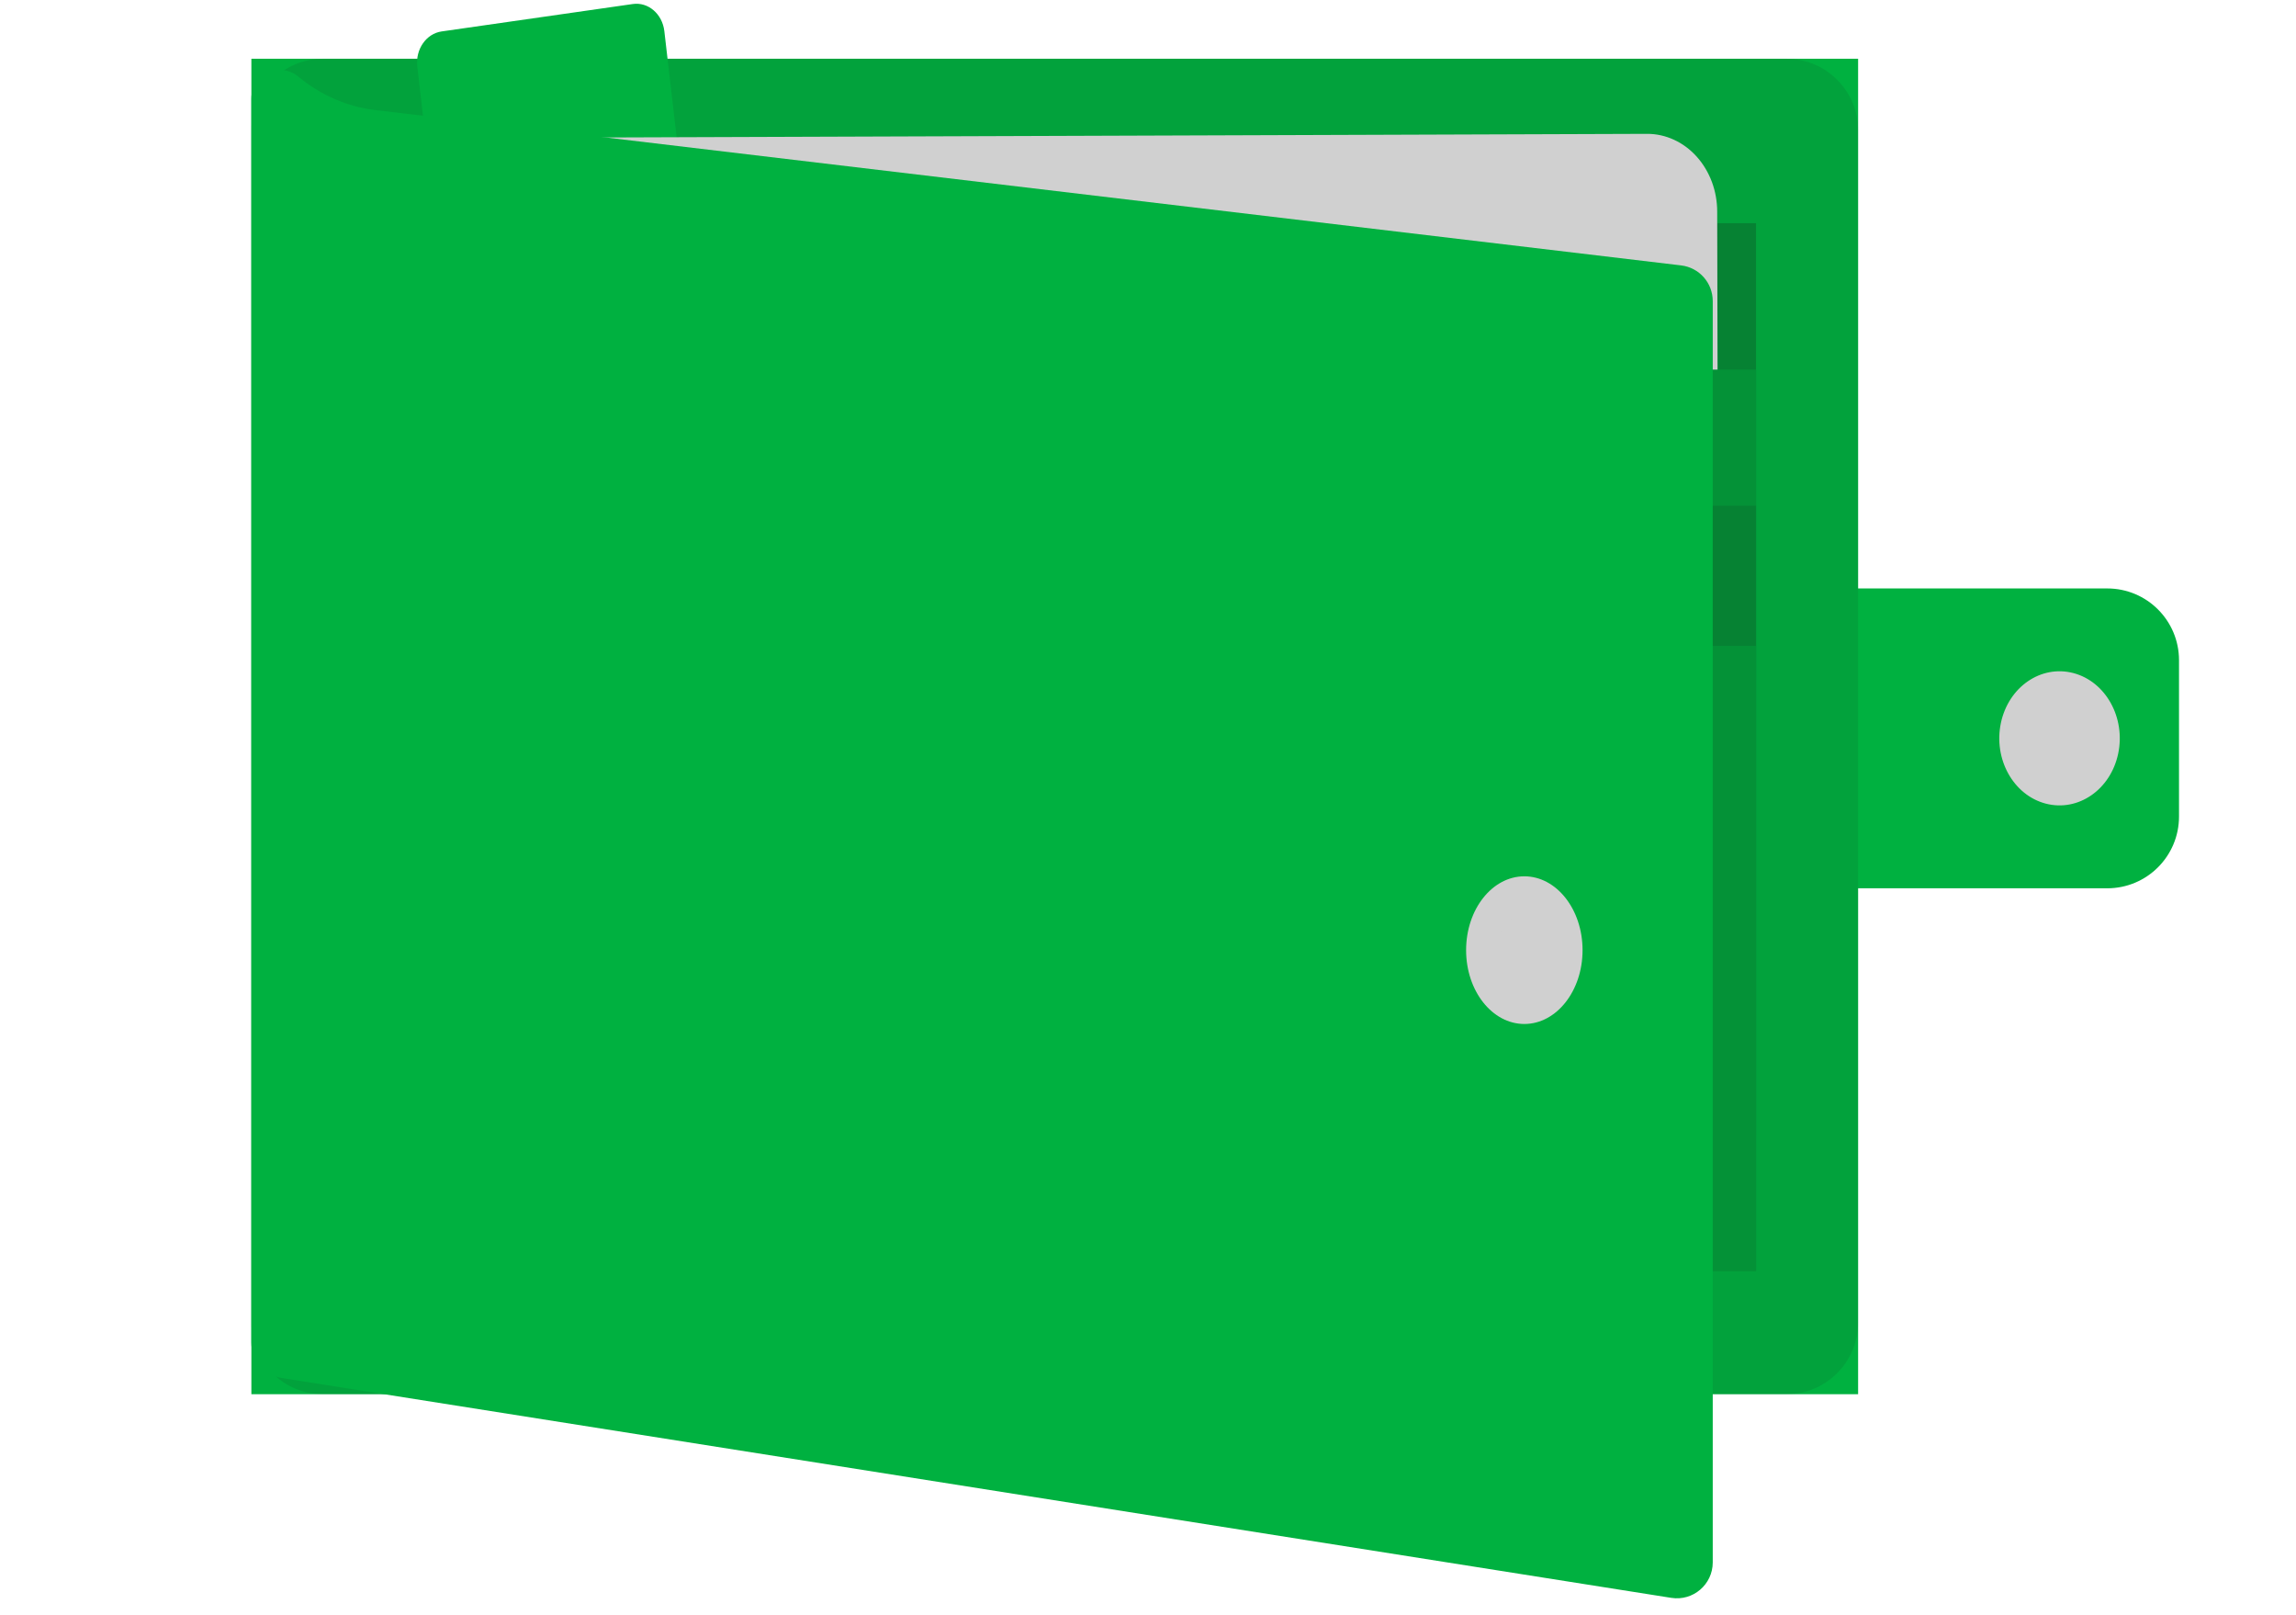 <svg width="64" height="45" viewBox="0 0 64 45" fill="none" xmlns="http://www.w3.org/2000/svg">
<path opacity="0.1" d="M13.985 5.759L11.316 6.104L11.004 3.138C11.354 3.092 11.709 3.124 12.049 3.23C12.388 3.337 12.706 3.518 12.982 3.761C13.259 4.005 13.49 4.306 13.662 4.649C13.834 4.992 13.944 5.369 13.985 5.759Z" fill="#141414"/>
<path d="M58.739 16.398H47.942C46.837 16.398 45.942 17.293 45.942 18.398V22.754C45.942 23.859 46.837 24.754 47.942 24.754H58.739C59.844 24.754 60.739 23.859 60.739 22.754V18.398C60.739 17.293 59.844 16.398 58.739 16.398Z" fill="#00B140"/>
<path d="M59.043 21.003C59.255 19.998 58.696 18.992 57.793 18.756C56.89 18.52 55.986 19.143 55.774 20.147C55.562 21.152 56.121 22.158 57.024 22.394C57.927 22.63 58.831 22.007 59.043 21.003Z" fill="#D0D0D0"/>
<path d="M57.411 21.599C57.918 21.599 58.33 21.141 58.33 20.576C58.33 20.011 57.918 19.553 57.411 19.553C56.903 19.553 56.492 20.011 56.492 20.576C56.492 21.141 56.903 21.599 57.411 21.599Z" fill="#D0D0D0"/>
<path d="M51.794 1.637H7.007V38.852H51.794V1.637Z" fill="#00B140"/>
<path opacity="0.1" d="M49.794 1.637H9.007C7.902 1.637 7.007 2.532 7.007 3.637V36.852C7.007 37.957 7.902 38.852 9.007 38.852H49.794C50.898 38.852 51.794 37.957 51.794 36.852V3.637C51.794 2.532 50.898 1.637 49.794 1.637Z" fill="#141414"/>
<path d="M17.639 0.112L12.31 0.876C11.88 0.938 11.576 1.375 11.632 1.854L12.045 5.418C12.1 5.896 12.493 6.234 12.923 6.173L18.253 5.408C18.683 5.346 18.986 4.909 18.931 4.43L18.518 0.866C18.462 0.388 18.069 0.05 17.639 0.112Z" fill="#00B140"/>
<path d="M12.45 11.149L12.19 11.374C12.181 11.383 12.169 11.389 12.157 11.391C12.145 11.393 12.133 11.391 12.121 11.386C12.11 11.381 12.1 11.373 12.092 11.362C12.086 11.354 12.081 11.345 12.078 11.335C12.075 11.325 12.074 11.315 12.075 11.305C12.076 11.294 12.078 11.284 12.083 11.275C12.087 11.266 12.094 11.258 12.101 11.252L12.456 10.937C12.471 10.925 12.489 10.92 12.506 10.921C12.524 10.923 12.541 10.932 12.553 10.947C12.564 10.963 12.57 10.982 12.569 11.003L12.806 13.044C12.808 13.065 12.803 13.085 12.792 13.101C12.781 13.117 12.764 13.128 12.746 13.13C12.728 13.132 12.71 13.127 12.695 13.114C12.68 13.102 12.67 13.084 12.667 13.064L12.45 11.149Z" fill="#D0D0D0"/>
<path d="M13.287 12.919L14.11 11.85C14.158 11.788 14.193 11.716 14.214 11.639C14.235 11.561 14.242 11.479 14.233 11.399C14.214 11.248 14.143 11.112 14.034 11.019C13.926 10.927 13.789 10.886 13.654 10.904C13.525 10.922 13.406 10.992 13.321 11.101L13.237 11.213C13.225 11.229 13.208 11.239 13.19 11.242C13.171 11.244 13.153 11.238 13.138 11.224C13.124 11.211 13.115 11.193 13.113 11.172C13.111 11.151 13.117 11.131 13.128 11.115L13.215 10.998C13.323 10.861 13.472 10.772 13.634 10.748C13.807 10.725 13.98 10.778 14.118 10.896C14.255 11.014 14.346 11.187 14.369 11.379C14.381 11.48 14.374 11.584 14.348 11.682C14.322 11.781 14.278 11.872 14.218 11.95L13.512 12.867L14.461 12.732C14.479 12.73 14.498 12.737 14.512 12.75C14.526 12.763 14.536 12.782 14.537 12.802C14.54 12.822 14.535 12.843 14.524 12.859C14.512 12.875 14.496 12.886 14.478 12.888L13.37 13.045L13.359 13.043C13.349 13.046 13.339 13.045 13.33 13.043C13.32 13.04 13.312 13.035 13.304 13.027C13.29 13.015 13.28 12.997 13.277 12.977C13.274 12.957 13.277 12.937 13.287 12.919Z" fill="#D0D0D0"/>
<path d="M15.96 10.559L15.513 11.224C15.669 11.235 15.818 11.307 15.932 11.428C16.046 11.548 16.118 11.709 16.136 11.883C16.148 11.982 16.143 12.083 16.119 12.18C16.096 12.277 16.055 12.367 15.999 12.445C15.888 12.605 15.724 12.71 15.544 12.736C15.456 12.749 15.366 12.742 15.279 12.716C15.193 12.689 15.113 12.643 15.043 12.582C15.035 12.575 15.029 12.568 15.024 12.559C15.019 12.55 15.016 12.54 15.015 12.53C15.014 12.52 15.014 12.509 15.017 12.499C15.019 12.489 15.024 12.48 15.029 12.472C15.035 12.463 15.042 12.456 15.05 12.451C15.058 12.445 15.067 12.442 15.077 12.441C15.086 12.439 15.096 12.44 15.105 12.443C15.114 12.445 15.122 12.45 15.13 12.457C15.244 12.553 15.387 12.596 15.529 12.576C15.671 12.556 15.8 12.474 15.889 12.349C15.933 12.286 15.965 12.215 15.984 12.138C16.003 12.062 16.007 11.982 15.998 11.903C15.979 11.746 15.905 11.603 15.792 11.507C15.678 11.41 15.536 11.367 15.394 11.387C15.383 11.389 15.372 11.387 15.362 11.383C15.352 11.378 15.342 11.371 15.335 11.363C15.327 11.356 15.32 11.348 15.315 11.339C15.31 11.33 15.307 11.319 15.306 11.309C15.305 11.298 15.305 11.287 15.308 11.277C15.31 11.267 15.315 11.257 15.321 11.249L15.748 10.609L14.989 10.719C14.979 10.72 14.97 10.72 14.961 10.717C14.952 10.714 14.943 10.71 14.936 10.703C14.928 10.697 14.922 10.689 14.917 10.68C14.912 10.671 14.909 10.661 14.908 10.65C14.907 10.64 14.907 10.629 14.91 10.619C14.912 10.609 14.916 10.599 14.922 10.591C14.928 10.582 14.935 10.575 14.943 10.57C14.951 10.565 14.96 10.562 14.97 10.56L15.903 10.426C15.922 10.424 15.942 10.43 15.957 10.443C15.972 10.456 15.982 10.476 15.984 10.497C15.986 10.509 15.985 10.521 15.981 10.532C15.975 10.542 15.968 10.551 15.96 10.559Z" fill="#D0D0D0"/>
<path d="M17.825 11.944L16.744 12.098C16.736 12.101 16.728 12.102 16.72 12.101C16.712 12.101 16.704 12.098 16.697 12.094C16.689 12.089 16.682 12.082 16.677 12.073C16.671 12.065 16.668 12.056 16.666 12.045C16.664 12.035 16.664 12.025 16.666 12.015C16.668 12.005 16.672 11.996 16.677 11.987L17.647 10.221C17.652 10.212 17.658 10.204 17.666 10.198C17.673 10.192 17.681 10.188 17.69 10.186C17.699 10.183 17.709 10.183 17.718 10.185C17.727 10.187 17.735 10.191 17.743 10.197C17.754 10.206 17.764 10.219 17.77 10.233C17.77 10.233 17.77 10.233 17.769 10.243L17.768 10.254L17.945 11.778L18.078 11.758C18.087 11.757 18.097 11.757 18.106 11.759C18.115 11.762 18.123 11.766 18.131 11.773C18.139 11.779 18.145 11.787 18.15 11.796C18.154 11.804 18.158 11.814 18.159 11.825C18.16 11.835 18.159 11.845 18.157 11.855C18.154 11.865 18.15 11.874 18.144 11.882C18.138 11.89 18.131 11.897 18.122 11.902C18.114 11.906 18.105 11.909 18.096 11.91L17.963 11.93L18.007 12.312C18.008 12.332 18.002 12.351 17.99 12.367C17.979 12.382 17.962 12.391 17.945 12.394C17.927 12.396 17.91 12.391 17.895 12.38C17.881 12.368 17.87 12.351 17.867 12.332L17.825 11.944ZM17.807 11.791L17.657 10.491L16.862 11.933L17.807 11.791Z" fill="#D0D0D0"/>
<path d="M20.355 11.823C20.348 11.817 20.341 11.809 20.337 11.8C20.332 11.791 20.329 11.781 20.328 11.771C20.326 11.761 20.327 11.75 20.33 11.74C20.333 11.73 20.337 11.721 20.343 11.713C20.349 11.705 20.356 11.697 20.365 11.692C20.373 11.686 20.382 11.683 20.392 11.681C20.401 11.68 20.411 11.681 20.42 11.684C20.43 11.687 20.438 11.692 20.446 11.698C20.559 11.793 20.701 11.835 20.841 11.815C20.983 11.794 21.111 11.712 21.198 11.586C21.285 11.46 21.324 11.301 21.306 11.144C21.299 11.066 21.277 10.99 21.242 10.921C21.207 10.853 21.161 10.792 21.105 10.744C21.049 10.696 20.985 10.661 20.917 10.641C20.848 10.62 20.777 10.616 20.707 10.627C20.636 10.636 20.568 10.662 20.506 10.701C20.444 10.74 20.39 10.793 20.347 10.856C20.341 10.864 20.335 10.871 20.327 10.877C20.319 10.882 20.31 10.885 20.3 10.887C20.291 10.888 20.282 10.888 20.273 10.885C20.264 10.882 20.256 10.877 20.248 10.871C20.24 10.866 20.233 10.858 20.228 10.848C20.227 10.84 20.228 10.831 20.23 10.823C20.231 10.818 20.232 10.812 20.231 10.807L20.224 9.898C20.223 9.887 20.224 9.875 20.228 9.865C20.232 9.855 20.238 9.845 20.245 9.838C20.251 9.83 20.257 9.824 20.265 9.819C20.272 9.815 20.28 9.812 20.289 9.811L21.22 9.678C21.23 9.677 21.239 9.678 21.248 9.681C21.257 9.684 21.266 9.688 21.273 9.695C21.281 9.701 21.287 9.709 21.291 9.718C21.296 9.728 21.299 9.738 21.3 9.748C21.301 9.758 21.3 9.769 21.298 9.779C21.295 9.789 21.291 9.798 21.285 9.807C21.279 9.815 21.272 9.822 21.264 9.827C21.256 9.832 21.247 9.835 21.238 9.837L20.369 9.959L20.373 10.631C20.504 10.518 20.668 10.463 20.833 10.475C20.999 10.487 21.154 10.566 21.271 10.697C21.388 10.827 21.459 11.001 21.469 11.185C21.479 11.369 21.429 11.551 21.327 11.697C21.215 11.854 21.052 11.958 20.873 11.985C20.781 11.998 20.688 11.991 20.599 11.963C20.51 11.935 20.427 11.887 20.355 11.823Z" fill="#D0D0D0"/>
<path d="M22.083 10.032C22.133 9.88 22.219 9.746 22.332 9.643C22.445 9.541 22.58 9.474 22.724 9.449C22.743 9.446 22.761 9.451 22.777 9.463C22.792 9.475 22.802 9.493 22.805 9.513C22.807 9.534 22.802 9.555 22.791 9.572C22.78 9.589 22.764 9.601 22.745 9.606C22.625 9.626 22.512 9.682 22.418 9.768C22.324 9.853 22.253 9.966 22.211 10.093C22.157 10.241 22.127 10.398 22.119 10.557C22.206 10.416 22.334 10.313 22.482 10.265C22.629 10.218 22.787 10.229 22.928 10.297C23.069 10.365 23.185 10.486 23.254 10.638C23.324 10.791 23.344 10.966 23.31 11.133C23.277 11.3 23.192 11.448 23.071 11.553C22.949 11.658 22.799 11.713 22.645 11.708C22.492 11.703 22.344 11.638 22.229 11.525C22.113 11.412 22.037 11.258 22.012 11.089C22.002 11.041 21.994 10.992 21.99 10.943C21.951 10.636 21.983 10.322 22.083 10.032ZM22.15 11.055C22.152 11.069 22.156 11.083 22.162 11.096C22.163 11.103 22.162 11.111 22.16 11.119C22.194 11.267 22.278 11.395 22.395 11.476C22.512 11.557 22.652 11.584 22.787 11.551C22.922 11.518 23.039 11.429 23.116 11.301C23.192 11.174 23.221 11.018 23.196 10.868C23.171 10.717 23.095 10.583 22.983 10.494C22.871 10.405 22.732 10.368 22.596 10.39C22.46 10.413 22.337 10.494 22.253 10.615C22.169 10.737 22.131 10.89 22.147 11.042L22.15 11.055Z" fill="#D0D0D0"/>
<path d="M24.129 11.395L24.64 9.34L23.678 9.484C23.66 9.485 23.643 9.478 23.63 9.466C23.617 9.454 23.608 9.436 23.606 9.417C23.604 9.398 23.608 9.378 23.618 9.363C23.628 9.347 23.643 9.336 23.66 9.332L24.717 9.181C24.731 9.178 24.745 9.179 24.758 9.185C24.776 9.192 24.792 9.207 24.801 9.227C24.8 9.237 24.809 9.242 24.81 9.253C24.813 9.267 24.812 9.282 24.807 9.296L24.271 11.451C24.267 11.465 24.26 11.478 24.25 11.488C24.24 11.498 24.227 11.505 24.214 11.508C24.204 11.51 24.194 11.509 24.184 11.505C24.174 11.502 24.164 11.497 24.156 11.49C24.147 11.483 24.14 11.473 24.135 11.463C24.13 11.453 24.127 11.441 24.126 11.43C24.125 11.418 24.126 11.406 24.129 11.395Z" fill="#D0D0D0"/>
<path d="M25.859 8.996C25.947 8.984 26.036 9.002 26.113 9.049C26.191 9.096 26.254 9.169 26.292 9.258C26.33 9.347 26.342 9.447 26.325 9.544C26.309 9.641 26.266 9.729 26.201 9.797C26.347 9.841 26.474 9.939 26.562 10.076C26.649 10.212 26.692 10.379 26.681 10.546C26.671 10.713 26.609 10.872 26.506 10.994C26.403 11.116 26.265 11.195 26.115 11.216C25.965 11.238 25.814 11.201 25.686 11.112C25.558 11.024 25.462 10.888 25.413 10.729C25.365 10.57 25.368 10.397 25.421 10.24C25.475 10.084 25.575 9.952 25.706 9.868C25.649 9.831 25.601 9.781 25.565 9.72C25.529 9.659 25.506 9.59 25.498 9.518C25.491 9.457 25.494 9.395 25.509 9.336C25.523 9.277 25.547 9.222 25.581 9.173C25.614 9.125 25.656 9.084 25.704 9.054C25.752 9.024 25.804 9.004 25.859 8.996ZM26.099 11.068C26.2 11.053 26.295 11.006 26.372 10.931C26.448 10.857 26.504 10.759 26.53 10.649C26.557 10.54 26.554 10.424 26.522 10.316C26.489 10.209 26.429 10.114 26.348 10.045C26.267 9.975 26.17 9.934 26.068 9.926C25.967 9.919 25.865 9.945 25.777 10.001C25.688 10.057 25.617 10.142 25.571 10.243C25.526 10.345 25.509 10.459 25.522 10.572C25.53 10.647 25.551 10.719 25.585 10.785C25.618 10.851 25.663 10.908 25.717 10.954C25.77 11 25.832 11.034 25.897 11.054C25.963 11.073 26.031 11.078 26.099 11.068ZM25.948 9.771C26.022 9.76 26.089 9.716 26.135 9.65C26.18 9.584 26.2 9.5 26.191 9.418C26.181 9.336 26.142 9.261 26.084 9.211C26.025 9.16 25.95 9.138 25.877 9.149C25.803 9.159 25.736 9.202 25.691 9.267C25.645 9.333 25.625 9.416 25.635 9.498C25.644 9.58 25.682 9.655 25.741 9.706C25.8 9.757 25.874 9.781 25.948 9.771Z" fill="#D0D0D0"/>
<path d="M29.409 8.487C29.571 8.463 29.735 8.507 29.87 8.609C30.005 8.712 30.101 8.866 30.14 9.043C30.14 9.043 30.14 9.043 30.139 9.055C30.149 9.117 30.159 9.178 30.167 9.246C30.207 9.554 30.176 9.868 30.078 10.159C30.027 10.311 29.94 10.445 29.827 10.547C29.714 10.649 29.579 10.716 29.435 10.742C29.426 10.744 29.417 10.744 29.408 10.742C29.399 10.741 29.39 10.736 29.383 10.731C29.375 10.725 29.369 10.717 29.364 10.708C29.36 10.7 29.357 10.69 29.355 10.68C29.354 10.669 29.354 10.659 29.356 10.649C29.358 10.638 29.362 10.629 29.367 10.62C29.373 10.612 29.38 10.604 29.387 10.599C29.395 10.593 29.404 10.589 29.414 10.588C29.534 10.567 29.647 10.511 29.741 10.425C29.835 10.34 29.907 10.228 29.95 10.101C30.003 9.952 30.034 9.795 30.04 9.636C29.978 9.738 29.893 9.821 29.795 9.878C29.696 9.935 29.586 9.963 29.475 9.961C29.364 9.958 29.256 9.924 29.159 9.863C29.063 9.802 28.982 9.714 28.924 9.609C28.865 9.504 28.832 9.384 28.826 9.261C28.82 9.137 28.841 9.014 28.889 8.903C28.937 8.791 29.009 8.695 29.099 8.622C29.188 8.549 29.293 8.503 29.403 8.487L29.409 8.487ZM30.016 9.143C30.003 9.028 29.959 8.921 29.892 8.834C29.823 8.747 29.734 8.684 29.634 8.653C29.534 8.623 29.428 8.626 29.329 8.663C29.231 8.699 29.144 8.768 29.081 8.859C29.017 8.95 28.979 9.06 28.972 9.175C28.964 9.29 28.988 9.405 29.039 9.506C29.09 9.606 29.167 9.687 29.26 9.739C29.353 9.791 29.457 9.811 29.56 9.797C29.629 9.787 29.695 9.763 29.755 9.725C29.815 9.687 29.867 9.636 29.91 9.575C29.952 9.514 29.983 9.445 30.002 9.371C30.02 9.297 30.025 9.219 30.016 9.143Z" fill="#D0D0D0"/>
<path d="M30.705 9.431C30.668 9.158 30.703 8.879 30.806 8.627C30.843 8.519 30.905 8.425 30.986 8.353C31.067 8.282 31.164 8.236 31.267 8.221C31.37 8.207 31.474 8.223 31.569 8.269C31.664 8.315 31.746 8.389 31.806 8.483C31.962 8.698 32.061 8.959 32.09 9.234C32.125 9.507 32.088 9.786 31.984 10.037C31.95 10.147 31.889 10.245 31.808 10.319C31.727 10.392 31.629 10.439 31.525 10.454C31.421 10.469 31.316 10.451 31.22 10.402C31.125 10.354 31.044 10.277 30.986 10.179C30.828 9.966 30.731 9.706 30.705 9.431ZM30.846 9.412C30.87 9.655 30.956 9.886 31.094 10.077C31.138 10.151 31.2 10.209 31.273 10.245C31.345 10.282 31.425 10.295 31.504 10.284C31.583 10.272 31.657 10.237 31.719 10.181C31.78 10.125 31.827 10.051 31.853 9.967C31.941 9.743 31.973 9.496 31.945 9.253C31.916 9.01 31.829 8.78 31.692 8.589C31.648 8.515 31.586 8.457 31.514 8.421C31.441 8.384 31.361 8.371 31.282 8.382C31.203 8.394 31.129 8.429 31.067 8.485C31.006 8.541 30.959 8.615 30.933 8.698C30.843 8.922 30.812 9.17 30.846 9.412Z" fill="#D0D0D0"/>
<path d="M32.91 8.216L32.65 8.44C32.64 8.449 32.629 8.455 32.616 8.458C32.604 8.459 32.592 8.457 32.58 8.452C32.569 8.447 32.559 8.439 32.551 8.428C32.545 8.42 32.541 8.411 32.538 8.402C32.535 8.392 32.534 8.381 32.535 8.371C32.536 8.361 32.538 8.351 32.542 8.342C32.547 8.333 32.553 8.325 32.56 8.318L32.916 8.003C32.929 7.99 32.947 7.984 32.966 7.986C32.984 7.988 33.001 7.998 33.012 8.013C33.023 8.029 33.029 8.049 33.028 8.069L33.265 10.111C33.267 10.131 33.262 10.151 33.251 10.167C33.24 10.183 33.223 10.194 33.205 10.197C33.187 10.199 33.169 10.193 33.155 10.181C33.141 10.168 33.131 10.15 33.128 10.13L32.91 8.216Z" fill="#D0D0D0"/>
<path d="M33.753 9.986L34.577 8.915C34.624 8.854 34.66 8.782 34.681 8.705C34.702 8.627 34.708 8.546 34.699 8.466C34.682 8.324 34.619 8.195 34.52 8.103C34.466 8.051 34.402 8.012 34.333 7.989C34.264 7.967 34.191 7.961 34.12 7.971C33.992 7.988 33.874 8.057 33.789 8.166L33.703 8.278C33.698 8.287 33.691 8.294 33.683 8.299C33.675 8.305 33.666 8.308 33.657 8.309C33.647 8.31 33.638 8.309 33.629 8.305C33.62 8.302 33.612 8.297 33.605 8.289C33.598 8.283 33.592 8.275 33.587 8.267C33.583 8.258 33.58 8.248 33.58 8.238C33.579 8.228 33.58 8.217 33.583 8.208C33.586 8.198 33.591 8.19 33.597 8.182L33.681 8.065C33.789 7.928 33.938 7.839 34.101 7.815C34.273 7.792 34.447 7.845 34.584 7.963C34.722 8.081 34.812 8.254 34.836 8.446C34.848 8.548 34.84 8.651 34.814 8.749C34.788 8.848 34.744 8.939 34.685 9.017L33.979 9.934L34.927 9.799C34.946 9.797 34.964 9.804 34.978 9.817C34.993 9.83 35.002 9.849 35.004 9.869C35.006 9.89 35.001 9.91 34.99 9.926C34.979 9.942 34.963 9.953 34.944 9.955L33.833 10.115L33.822 10.114C33.812 10.118 33.803 10.119 33.793 10.118C33.783 10.117 33.774 10.114 33.766 10.109C33.757 10.102 33.75 10.093 33.745 10.083C33.739 10.073 33.736 10.062 33.735 10.051C33.734 10.039 33.735 10.027 33.738 10.016C33.741 10.005 33.746 9.995 33.753 9.986Z" fill="#D0D0D0"/>
<path d="M38.13 7.381L37.683 8.046C37.815 8.057 37.941 8.11 38.046 8.199C38.153 8.292 38.232 8.417 38.275 8.56C38.318 8.703 38.322 8.857 38.286 9.002C38.251 9.147 38.177 9.278 38.075 9.377C37.973 9.476 37.847 9.539 37.713 9.558C37.624 9.571 37.534 9.564 37.448 9.538C37.362 9.511 37.281 9.465 37.211 9.403C37.204 9.397 37.197 9.39 37.193 9.381C37.188 9.372 37.185 9.362 37.184 9.352C37.182 9.341 37.183 9.331 37.185 9.321C37.188 9.311 37.192 9.302 37.198 9.294C37.203 9.285 37.211 9.278 37.219 9.273C37.227 9.267 37.236 9.264 37.245 9.263C37.255 9.261 37.264 9.262 37.273 9.265C37.282 9.267 37.291 9.272 37.298 9.279C37.368 9.339 37.451 9.38 37.539 9.397C37.627 9.413 37.717 9.406 37.801 9.374C37.885 9.343 37.961 9.289 38.022 9.217C38.083 9.145 38.128 9.057 38.151 8.962C38.174 8.866 38.176 8.766 38.156 8.669C38.136 8.573 38.095 8.484 38.036 8.409C37.978 8.335 37.904 8.277 37.82 8.242C37.737 8.207 37.647 8.196 37.559 8.209C37.548 8.21 37.537 8.209 37.527 8.204C37.516 8.2 37.507 8.193 37.499 8.184C37.484 8.171 37.474 8.151 37.472 8.13C37.469 8.109 37.474 8.087 37.486 8.07L37.913 7.428L37.154 7.54C37.135 7.543 37.115 7.537 37.1 7.523C37.085 7.51 37.075 7.491 37.073 7.47C37.072 7.459 37.072 7.448 37.075 7.438C37.077 7.428 37.081 7.419 37.087 7.41C37.093 7.402 37.1 7.395 37.108 7.39C37.116 7.384 37.125 7.381 37.135 7.38L38.068 7.248C38.078 7.246 38.087 7.247 38.096 7.249C38.105 7.252 38.114 7.257 38.121 7.263C38.129 7.269 38.135 7.277 38.14 7.287C38.145 7.296 38.148 7.306 38.149 7.316C38.151 7.328 38.15 7.34 38.146 7.351C38.142 7.362 38.137 7.372 38.13 7.381Z" fill="#D0D0D0"/>
<path d="M39.995 8.766L38.914 8.92L38.904 8.92C38.89 8.924 38.874 8.923 38.86 8.915C38.852 8.91 38.845 8.903 38.84 8.895C38.834 8.886 38.831 8.877 38.828 8.867C38.827 8.857 38.826 8.847 38.828 8.837C38.83 8.827 38.833 8.817 38.839 8.809L39.81 7.042C39.815 7.033 39.821 7.026 39.829 7.02C39.836 7.014 39.845 7.01 39.854 7.008C39.862 7.006 39.872 7.006 39.881 7.008C39.89 7.01 39.898 7.014 39.906 7.02C39.917 7.029 39.926 7.041 39.933 7.054C39.932 7.058 39.932 7.063 39.932 7.067L40.109 8.591L40.242 8.571C40.251 8.57 40.26 8.571 40.269 8.573C40.278 8.576 40.286 8.581 40.293 8.587C40.3 8.593 40.306 8.601 40.311 8.61C40.316 8.619 40.319 8.628 40.32 8.638C40.321 8.649 40.32 8.659 40.318 8.669C40.315 8.679 40.311 8.688 40.306 8.696C40.3 8.704 40.293 8.711 40.285 8.716C40.277 8.721 40.268 8.724 40.259 8.725L40.127 8.743L40.169 9.125C40.17 9.135 40.169 9.146 40.167 9.155C40.164 9.165 40.16 9.174 40.154 9.182C40.149 9.19 40.142 9.197 40.133 9.202C40.125 9.207 40.117 9.21 40.108 9.211C40.099 9.213 40.089 9.212 40.081 9.21C40.072 9.207 40.063 9.203 40.056 9.196C40.049 9.19 40.043 9.182 40.038 9.174C40.034 9.165 40.031 9.155 40.03 9.145L39.995 8.766ZM39.978 8.612L39.826 7.311L39.033 8.749L39.978 8.612Z" fill="#D0D0D0"/>
<path d="M40.814 8.889C40.807 8.883 40.801 8.875 40.796 8.866C40.791 8.857 40.788 8.847 40.787 8.836C40.786 8.826 40.787 8.815 40.79 8.805C40.792 8.795 40.797 8.786 40.803 8.778C40.815 8.761 40.832 8.75 40.851 8.747C40.87 8.744 40.89 8.75 40.905 8.763C41.018 8.859 41.16 8.902 41.301 8.882C41.442 8.86 41.57 8.778 41.657 8.652C41.744 8.526 41.783 8.368 41.766 8.21C41.758 8.132 41.736 8.056 41.701 7.988C41.666 7.919 41.62 7.859 41.564 7.811C41.508 7.762 41.444 7.727 41.376 7.707C41.307 7.687 41.236 7.682 41.166 7.693C41.096 7.703 41.028 7.728 40.966 7.767C40.905 7.807 40.851 7.859 40.808 7.922C40.802 7.931 40.795 7.938 40.787 7.943C40.779 7.949 40.77 7.952 40.761 7.953C40.751 7.955 40.742 7.954 40.732 7.951C40.723 7.949 40.715 7.944 40.707 7.937C40.699 7.931 40.692 7.923 40.687 7.914C40.686 7.906 40.687 7.898 40.689 7.89C40.69 7.884 40.691 7.879 40.69 7.873L40.683 6.964C40.682 6.953 40.684 6.941 40.687 6.93C40.691 6.92 40.697 6.91 40.705 6.902C40.716 6.888 40.731 6.879 40.748 6.877L41.679 6.745C41.689 6.743 41.698 6.744 41.707 6.747C41.716 6.75 41.725 6.755 41.732 6.761C41.74 6.768 41.746 6.776 41.75 6.785C41.755 6.794 41.758 6.804 41.759 6.814C41.76 6.825 41.76 6.835 41.757 6.845C41.755 6.855 41.75 6.865 41.744 6.873C41.739 6.881 41.731 6.888 41.723 6.893C41.715 6.898 41.706 6.902 41.697 6.903L40.828 7.025L40.832 7.695C40.928 7.614 41.041 7.563 41.161 7.546C41.249 7.533 41.339 7.539 41.425 7.565C41.512 7.59 41.592 7.635 41.663 7.697C41.734 7.757 41.794 7.833 41.839 7.92C41.883 8.007 41.91 8.103 41.92 8.203C41.932 8.301 41.927 8.402 41.904 8.498C41.881 8.594 41.841 8.684 41.786 8.763C41.674 8.921 41.511 9.024 41.332 9.052C41.24 9.065 41.147 9.057 41.058 9.029C40.969 9.001 40.886 8.954 40.814 8.889Z" fill="#D0D0D0"/>
<path d="M42.542 7.098C42.593 6.946 42.679 6.812 42.792 6.709C42.905 6.607 43.041 6.54 43.185 6.515C43.203 6.512 43.221 6.517 43.236 6.528C43.251 6.54 43.261 6.558 43.264 6.578C43.267 6.599 43.262 6.62 43.251 6.638C43.24 6.655 43.223 6.667 43.204 6.672C43.084 6.692 42.972 6.748 42.878 6.833C42.784 6.918 42.712 7.03 42.67 7.157C42.617 7.306 42.586 7.463 42.578 7.624C42.63 7.536 42.699 7.461 42.779 7.406C42.859 7.35 42.949 7.314 43.043 7.301C43.172 7.282 43.304 7.307 43.421 7.371C43.538 7.435 43.636 7.536 43.701 7.661C43.767 7.786 43.798 7.931 43.791 8.076C43.784 8.221 43.739 8.36 43.661 8.476C43.583 8.593 43.476 8.681 43.353 8.731C43.23 8.78 43.097 8.788 42.971 8.754C42.844 8.72 42.729 8.645 42.64 8.538C42.551 8.432 42.493 8.299 42.471 8.155C42.461 8.107 42.453 8.059 42.449 8.009C42.411 7.702 42.443 7.388 42.542 7.098ZM42.611 8.121C42.612 8.136 42.615 8.149 42.621 8.162C42.622 8.17 42.621 8.178 42.619 8.185C42.653 8.333 42.737 8.462 42.854 8.542C42.971 8.623 43.112 8.65 43.246 8.617C43.381 8.585 43.498 8.495 43.575 8.368C43.651 8.24 43.68 8.085 43.655 7.934C43.63 7.783 43.554 7.649 43.442 7.56C43.33 7.471 43.191 7.434 43.055 7.457C42.919 7.479 42.796 7.56 42.712 7.682C42.628 7.803 42.59 7.956 42.606 8.108L42.611 8.121Z" fill="#D0D0D0"/>
<path d="M31.28 4.2L14.131 8.423L14.318 9.361L31.466 5.137L31.28 4.2Z" fill="#D0D0D0"/>
<path d="M26.686 7.515L14.545 10.505L14.732 11.443L26.872 8.452L26.686 7.515Z" fill="#D0D0D0"/>
<path d="M48.949 6.219H9.851V18.955H48.949V6.219Z" fill="#00B140"/>
<path opacity="0.3" d="M48.949 6.219H9.851V18.955H48.949V6.219Z" fill="#141414"/>
<path d="M47.866 5.9L47.92 28.916C47.921 29.533 47.702 30.126 47.311 30.564C46.92 31.002 46.389 31.25 45.834 31.252L13.032 31.346C12.758 31.347 12.485 31.287 12.231 31.171C11.977 31.054 11.746 30.883 11.551 30.668C11.357 30.452 11.202 30.195 11.097 29.913C10.991 29.631 10.937 29.328 10.937 29.022L10.883 6.017C10.882 5.732 10.931 5.45 11.029 5.187C11.126 4.924 11.269 4.684 11.449 4.483C11.63 4.281 11.844 4.121 12.08 4.011C12.316 3.902 12.569 3.845 12.825 3.845L45.912 3.73C46.169 3.729 46.423 3.785 46.66 3.894C46.897 4.002 47.112 4.162 47.294 4.364C47.475 4.565 47.619 4.805 47.718 5.069C47.816 5.332 47.866 5.615 47.866 5.9Z" fill="#D0D0D0"/>
<path d="M42.582 25.688C42.583 26.111 42.471 26.526 42.26 26.879C42.05 27.233 41.749 27.508 41.398 27.672C41.047 27.835 40.66 27.879 40.286 27.797C39.912 27.716 39.568 27.513 39.298 27.214C39.028 26.915 38.844 26.534 38.768 26.118C38.693 25.703 38.73 25.272 38.875 24.88C39.019 24.487 39.265 24.152 39.581 23.915C39.898 23.679 40.27 23.552 40.65 23.551C40.903 23.55 41.154 23.605 41.388 23.712C41.622 23.819 41.834 23.976 42.014 24.174C42.193 24.372 42.336 24.608 42.433 24.868C42.53 25.128 42.581 25.406 42.582 25.688Z" fill="#D0D0D0"/>
<path d="M44.952 25.679C44.953 26.103 44.841 26.518 44.631 26.871C44.42 27.224 44.12 27.5 43.768 27.663C43.417 27.826 43.03 27.87 42.656 27.789C42.282 27.707 41.939 27.504 41.669 27.205C41.398 26.907 41.214 26.525 41.139 26.11C41.063 25.694 41.1 25.263 41.245 24.871C41.39 24.479 41.636 24.144 41.952 23.907C42.268 23.671 42.64 23.544 43.021 23.542C43.531 23.541 44.021 23.766 44.383 24.166C44.745 24.567 44.95 25.111 44.952 25.679Z" fill="#00B140"/>
<path d="M20.153 7.764L14.779 7.78C14.346 7.781 13.995 8.173 13.996 8.655L14.005 12.249C14.006 12.732 14.358 13.121 14.791 13.12L20.165 13.105C20.599 13.103 20.949 12.711 20.948 12.229L20.939 8.635C20.938 8.153 20.586 7.763 20.153 7.764Z" fill="#00B140"/>
<path d="M43.605 10.625L40.464 10.636C40.291 10.637 40.12 10.601 39.96 10.529C39.8 10.456 39.654 10.349 39.532 10.214C39.409 10.079 39.312 9.918 39.245 9.74C39.179 9.563 39.145 9.373 39.145 9.181C39.143 8.989 39.176 8.798 39.241 8.62C39.306 8.442 39.402 8.28 39.524 8.144C39.645 8.007 39.79 7.899 39.949 7.825C40.109 7.751 40.28 7.713 40.452 7.713L43.594 7.703C43.767 7.701 43.938 7.737 44.098 7.81C44.258 7.882 44.403 7.989 44.526 8.124C44.648 8.26 44.746 8.421 44.812 8.598C44.879 8.775 44.913 8.966 44.913 9.158C44.914 9.35 44.882 9.541 44.816 9.718C44.751 9.896 44.655 10.058 44.534 10.195C44.412 10.331 44.268 10.44 44.108 10.513C43.949 10.587 43.778 10.625 43.605 10.625Z" fill="#E8E8E8"/>
<path d="M13.763 17.99L13.479 18.177C13.469 18.184 13.457 18.189 13.445 18.19C13.433 18.19 13.421 18.187 13.41 18.18C13.399 18.174 13.39 18.164 13.383 18.152C13.379 18.144 13.375 18.134 13.374 18.124C13.373 18.113 13.373 18.103 13.376 18.093C13.378 18.083 13.383 18.074 13.388 18.066C13.394 18.058 13.401 18.051 13.41 18.046L13.798 17.782C13.814 17.773 13.833 17.771 13.85 17.776C13.867 17.782 13.882 17.794 13.892 17.811C13.901 17.829 13.905 17.85 13.901 17.87V19.928C13.901 19.938 13.899 19.948 13.896 19.957C13.892 19.966 13.887 19.975 13.881 19.982C13.874 19.989 13.867 19.995 13.858 19.999C13.85 20.003 13.841 20.005 13.832 20.005C13.814 20.004 13.796 19.996 13.783 19.981C13.771 19.967 13.763 19.948 13.763 19.928V17.99Z" fill="#D0D0D0"/>
<path d="M14.4 19.865L15.334 18.917C15.435 18.814 15.496 18.67 15.502 18.518C15.508 18.365 15.46 18.215 15.367 18.102C15.274 17.989 15.145 17.922 15.008 17.915C14.871 17.908 14.736 17.962 14.635 18.065L14.538 18.165C14.531 18.172 14.524 18.178 14.515 18.183C14.507 18.187 14.498 18.189 14.488 18.189C14.479 18.189 14.47 18.187 14.461 18.183C14.453 18.178 14.445 18.172 14.439 18.165C14.432 18.158 14.427 18.15 14.423 18.14C14.419 18.131 14.417 18.121 14.417 18.111C14.417 18.101 14.419 18.09 14.423 18.081C14.427 18.072 14.432 18.064 14.439 18.057L14.536 17.955C14.658 17.832 14.816 17.764 14.98 17.764C15.072 17.763 15.162 17.784 15.245 17.825C15.329 17.866 15.403 17.927 15.464 18.003C15.577 18.135 15.639 18.311 15.638 18.493C15.638 18.596 15.62 18.697 15.583 18.791C15.546 18.884 15.493 18.968 15.425 19.038L14.62 19.849H15.588C15.597 19.849 15.606 19.851 15.615 19.855C15.623 19.86 15.631 19.866 15.637 19.873C15.644 19.881 15.649 19.89 15.652 19.899C15.655 19.909 15.657 19.919 15.657 19.93C15.656 19.95 15.649 19.969 15.636 19.983C15.623 19.998 15.606 20.006 15.588 20.006H14.456C14.446 20.008 14.436 20.006 14.427 20.002C14.418 19.998 14.41 19.992 14.403 19.984C14.396 19.976 14.39 19.967 14.386 19.957C14.382 19.947 14.38 19.936 14.379 19.925C14.379 19.914 14.38 19.903 14.384 19.893C14.387 19.883 14.393 19.873 14.4 19.865Z" fill="#D0D0D0"/>
<path d="M17.312 17.895L16.792 18.489C16.947 18.523 17.086 18.615 17.185 18.751C17.285 18.886 17.339 19.056 17.338 19.231C17.338 19.331 17.321 19.43 17.287 19.523C17.252 19.615 17.202 19.699 17.138 19.77C17.01 19.913 16.836 19.994 16.654 19.994C16.565 19.994 16.476 19.975 16.394 19.937C16.311 19.898 16.237 19.842 16.174 19.772C16.167 19.765 16.161 19.756 16.157 19.746C16.153 19.737 16.151 19.726 16.151 19.716C16.151 19.705 16.153 19.695 16.157 19.685C16.161 19.675 16.167 19.666 16.174 19.659C16.181 19.652 16.189 19.646 16.197 19.642C16.206 19.638 16.215 19.636 16.224 19.636C16.234 19.636 16.243 19.638 16.252 19.642C16.261 19.646 16.268 19.652 16.275 19.659C16.375 19.768 16.509 19.83 16.648 19.832C16.788 19.828 16.921 19.765 17.022 19.657C17.072 19.601 17.112 19.535 17.139 19.462C17.166 19.389 17.18 19.31 17.179 19.231C17.178 19.073 17.121 18.921 17.02 18.809C16.918 18.697 16.782 18.635 16.639 18.635C16.628 18.634 16.617 18.631 16.607 18.625C16.597 18.619 16.588 18.611 16.581 18.601C16.574 18.594 16.569 18.585 16.565 18.575C16.561 18.566 16.559 18.555 16.559 18.544C16.559 18.534 16.561 18.523 16.565 18.513C16.569 18.503 16.574 18.494 16.581 18.487L17.08 17.911H16.308C16.291 17.908 16.276 17.898 16.265 17.884C16.253 17.869 16.247 17.851 16.247 17.831C16.247 17.812 16.253 17.793 16.265 17.779C16.276 17.764 16.291 17.754 16.308 17.751H17.242C17.261 17.751 17.279 17.759 17.293 17.774C17.306 17.789 17.313 17.809 17.313 17.83C17.317 17.842 17.317 17.854 17.313 17.866C17.314 17.875 17.314 17.885 17.312 17.895Z" fill="#D0D0D0"/>
<path d="M19.006 19.528H17.915C17.899 19.529 17.884 19.523 17.872 19.512C17.864 19.506 17.858 19.498 17.854 19.489C17.849 19.48 17.846 19.47 17.846 19.46C17.845 19.45 17.846 19.44 17.849 19.43C17.852 19.42 17.856 19.411 17.863 19.404L19.024 17.787C19.03 17.779 19.037 17.772 19.045 17.767C19.053 17.762 19.062 17.759 19.071 17.758C19.08 17.757 19.089 17.758 19.098 17.761C19.107 17.764 19.115 17.769 19.122 17.776C19.133 17.787 19.141 17.8 19.146 17.816C19.146 17.816 19.146 17.816 19.146 17.828V17.838V19.375H19.282C19.3 19.375 19.318 19.383 19.331 19.397C19.344 19.412 19.351 19.431 19.351 19.451C19.351 19.472 19.344 19.491 19.331 19.506C19.318 19.52 19.3 19.528 19.282 19.528H19.146V19.913C19.143 19.931 19.135 19.948 19.122 19.96C19.109 19.973 19.093 19.979 19.076 19.979C19.059 19.979 19.043 19.973 19.03 19.96C19.017 19.948 19.009 19.931 19.006 19.913V19.528ZM19.006 19.375V18.063L18.057 19.377L19.006 19.375Z" fill="#D0D0D0"/>
<path d="M21.529 19.761C21.523 19.754 21.517 19.745 21.514 19.736C21.51 19.726 21.508 19.716 21.508 19.705C21.508 19.695 21.51 19.684 21.514 19.675C21.517 19.665 21.523 19.656 21.529 19.649C21.543 19.634 21.562 19.625 21.581 19.625C21.601 19.625 21.62 19.634 21.634 19.649C21.734 19.758 21.867 19.82 22.007 19.822C22.148 19.819 22.282 19.755 22.381 19.643C22.431 19.589 22.47 19.524 22.497 19.453C22.524 19.381 22.538 19.305 22.538 19.227C22.536 19.071 22.481 18.922 22.383 18.811C22.281 18.7 22.144 18.638 22.002 18.638C21.859 18.638 21.722 18.7 21.621 18.811C21.614 18.819 21.606 18.825 21.598 18.829C21.589 18.833 21.58 18.835 21.57 18.835C21.561 18.835 21.552 18.833 21.543 18.829C21.534 18.825 21.526 18.819 21.52 18.811C21.512 18.805 21.505 18.797 21.501 18.786C21.499 18.777 21.499 18.768 21.501 18.759C21.502 18.755 21.502 18.75 21.501 18.745L21.596 17.841C21.596 17.829 21.599 17.818 21.604 17.808C21.609 17.797 21.616 17.789 21.624 17.782C21.637 17.77 21.654 17.763 21.671 17.764H22.605C22.616 17.762 22.626 17.762 22.636 17.766C22.646 17.769 22.656 17.774 22.664 17.782C22.672 17.79 22.678 17.799 22.683 17.81C22.687 17.82 22.689 17.832 22.689 17.844C22.689 17.855 22.687 17.867 22.683 17.878C22.678 17.888 22.672 17.898 22.664 17.905C22.656 17.913 22.646 17.919 22.636 17.922C22.626 17.925 22.616 17.926 22.605 17.924H21.751L21.68 18.589C21.784 18.522 21.902 18.487 22.022 18.487C22.112 18.486 22.201 18.505 22.284 18.542C22.367 18.58 22.442 18.636 22.505 18.706C22.569 18.777 22.619 18.86 22.652 18.953C22.686 19.045 22.703 19.144 22.702 19.244C22.705 19.343 22.689 19.441 22.657 19.534C22.625 19.626 22.577 19.711 22.515 19.782C22.385 19.922 22.212 20.001 22.032 20.005C21.937 20.005 21.844 19.983 21.758 19.942C21.671 19.9 21.593 19.838 21.529 19.761Z" fill="#D0D0D0"/>
<path d="M23.444 18.225C23.511 18.081 23.612 17.96 23.736 17.874C23.86 17.788 24.002 17.741 24.148 17.737C24.166 17.736 24.184 17.743 24.197 17.757C24.211 17.77 24.219 17.789 24.221 17.809C24.221 17.831 24.214 17.851 24.201 17.867C24.188 17.883 24.171 17.892 24.152 17.895C24.029 17.898 23.91 17.939 23.807 18.012C23.704 18.086 23.62 18.189 23.565 18.31C23.496 18.45 23.448 18.602 23.423 18.759C23.525 18.631 23.664 18.547 23.816 18.52C23.968 18.494 24.123 18.528 24.256 18.615C24.388 18.703 24.489 18.839 24.54 19C24.592 19.161 24.592 19.337 24.54 19.498C24.487 19.659 24.386 19.794 24.254 19.881C24.121 19.968 23.966 20.001 23.814 19.974C23.662 19.947 23.523 19.863 23.422 19.734C23.32 19.606 23.262 19.442 23.257 19.271C23.254 19.222 23.254 19.174 23.257 19.125C23.25 18.812 23.314 18.503 23.444 18.225ZM23.397 19.25C23.396 19.264 23.396 19.278 23.397 19.291C23.398 19.299 23.398 19.307 23.397 19.314C23.406 19.467 23.468 19.61 23.57 19.713C23.672 19.816 23.806 19.871 23.944 19.866C24.081 19.861 24.212 19.797 24.308 19.686C24.403 19.576 24.457 19.429 24.457 19.276C24.457 19.123 24.403 18.975 24.308 18.865C24.212 18.755 24.081 18.691 23.944 18.686C23.806 18.681 23.672 18.736 23.57 18.838C23.468 18.942 23.406 19.084 23.397 19.237V19.25Z" fill="#D0D0D0"/>
<path d="M25.323 19.863L26.07 17.895H25.099C25.081 17.894 25.063 17.886 25.05 17.872C25.038 17.857 25.03 17.838 25.03 17.818C25.03 17.798 25.037 17.778 25.049 17.764C25.062 17.75 25.079 17.741 25.097 17.741H26.162C26.175 17.735 26.191 17.735 26.204 17.741C26.222 17.751 26.236 17.768 26.244 17.789C26.244 17.798 26.244 17.807 26.244 17.816C26.244 17.83 26.24 17.845 26.233 17.857L25.457 19.921C25.452 19.935 25.443 19.947 25.432 19.956C25.421 19.964 25.407 19.969 25.394 19.969C25.385 19.972 25.375 19.972 25.366 19.969C25.348 19.961 25.334 19.945 25.326 19.926C25.318 19.906 25.317 19.884 25.323 19.863Z" fill="#D0D0D0"/>
<path d="M27.306 17.724C27.418 17.724 27.524 17.772 27.604 17.859C27.683 17.946 27.728 18.064 27.729 18.188C27.728 18.261 27.712 18.334 27.683 18.399C27.653 18.465 27.61 18.522 27.557 18.566C27.696 18.63 27.811 18.746 27.883 18.894C27.954 19.042 27.977 19.213 27.948 19.378C27.918 19.542 27.839 19.691 27.722 19.797C27.605 19.904 27.459 19.962 27.308 19.962C27.157 19.962 27.011 19.904 26.895 19.797C26.778 19.691 26.698 19.542 26.669 19.378C26.64 19.213 26.663 19.042 26.734 18.894C26.805 18.746 26.92 18.63 27.06 18.566C27.008 18.522 26.965 18.465 26.936 18.399C26.907 18.333 26.892 18.261 26.892 18.188C26.892 18.127 26.902 18.067 26.923 18.011C26.944 17.954 26.974 17.903 27.012 17.86C27.051 17.817 27.097 17.783 27.147 17.759C27.198 17.736 27.252 17.724 27.306 17.724ZM27.306 19.803C27.409 19.803 27.508 19.769 27.593 19.706C27.678 19.643 27.744 19.553 27.783 19.448C27.822 19.343 27.832 19.228 27.812 19.116C27.792 19.005 27.743 18.903 27.67 18.823C27.598 18.743 27.506 18.688 27.406 18.666C27.306 18.644 27.202 18.656 27.108 18.7C27.014 18.743 26.933 18.817 26.877 18.912C26.82 19.006 26.791 19.118 26.791 19.231C26.79 19.308 26.802 19.384 26.828 19.455C26.854 19.526 26.892 19.59 26.941 19.644C26.989 19.699 27.047 19.741 27.111 19.77C27.175 19.799 27.243 19.813 27.312 19.811L27.306 19.803ZM27.306 18.497C27.381 18.496 27.453 18.462 27.506 18.402C27.558 18.343 27.588 18.263 27.588 18.179C27.587 18.118 27.57 18.058 27.539 18.008C27.507 17.958 27.463 17.919 27.412 17.896C27.361 17.873 27.305 17.868 27.251 17.88C27.197 17.893 27.148 17.923 27.109 17.967C27.07 18.01 27.044 18.066 27.033 18.126C27.023 18.186 27.028 18.248 27.049 18.305C27.071 18.362 27.106 18.41 27.152 18.444C27.198 18.479 27.251 18.497 27.306 18.497Z" fill="#D0D0D0"/>
<path d="M30.887 17.714C31.05 17.712 31.208 17.778 31.33 17.898C31.453 18.018 31.531 18.184 31.55 18.364C31.549 18.37 31.549 18.375 31.55 18.381C31.55 18.441 31.55 18.505 31.55 18.574C31.556 18.885 31.492 19.192 31.363 19.468C31.295 19.611 31.193 19.731 31.07 19.817C30.946 19.903 30.805 19.951 30.659 19.957C30.65 19.957 30.641 19.956 30.632 19.952C30.623 19.949 30.615 19.943 30.609 19.936C30.602 19.929 30.596 19.921 30.593 19.912C30.589 19.902 30.587 19.892 30.586 19.882C30.586 19.861 30.593 19.841 30.606 19.825C30.619 19.81 30.637 19.8 30.655 19.799C30.778 19.794 30.897 19.753 31 19.68C31.103 19.607 31.187 19.504 31.242 19.383C31.312 19.244 31.36 19.092 31.384 18.934C31.322 19.013 31.245 19.076 31.159 19.118C31.073 19.161 30.979 19.182 30.885 19.181C30.709 19.181 30.541 19.104 30.416 18.965C30.292 18.827 30.222 18.639 30.222 18.443C30.222 18.248 30.292 18.06 30.416 17.922C30.541 17.783 30.709 17.705 30.885 17.705L30.887 17.714ZM31.416 18.45C31.416 18.334 31.386 18.22 31.328 18.123C31.27 18.027 31.188 17.951 31.092 17.907C30.996 17.862 30.89 17.85 30.787 17.872C30.685 17.895 30.591 17.95 30.517 18.032C30.443 18.114 30.393 18.219 30.372 18.332C30.352 18.446 30.362 18.564 30.402 18.671C30.442 18.779 30.509 18.87 30.596 18.935C30.683 18.999 30.785 19.034 30.889 19.034C30.958 19.034 31.027 19.02 31.091 18.99C31.155 18.961 31.213 18.918 31.262 18.864C31.311 18.81 31.35 18.745 31.376 18.674C31.402 18.603 31.416 18.527 31.416 18.45Z" fill="#D0D0D0"/>
<path d="M32.068 18.832C32.06 18.556 32.125 18.283 32.254 18.046C32.303 17.945 32.376 17.86 32.465 17.802C32.553 17.743 32.654 17.712 32.758 17.712C32.861 17.712 32.962 17.743 33.051 17.802C33.14 17.86 33.212 17.945 33.261 18.046C33.389 18.282 33.457 18.553 33.457 18.829C33.457 19.105 33.389 19.375 33.261 19.612C33.215 19.716 33.143 19.805 33.054 19.867C32.965 19.928 32.863 19.961 32.758 19.961C32.653 19.961 32.55 19.928 32.461 19.867C32.372 19.805 32.3 19.716 32.254 19.612C32.125 19.378 32.06 19.107 32.068 18.832ZM32.209 18.832C32.205 19.077 32.264 19.318 32.38 19.526C32.414 19.607 32.469 19.676 32.537 19.723C32.606 19.771 32.685 19.797 32.765 19.797C32.846 19.797 32.925 19.771 32.993 19.723C33.061 19.676 33.116 19.607 33.151 19.526C33.265 19.317 33.325 19.077 33.325 18.832C33.325 18.587 33.265 18.347 33.151 18.138C33.116 18.057 33.061 17.99 32.993 17.942C32.925 17.895 32.846 17.87 32.766 17.87C32.686 17.87 32.607 17.895 32.539 17.942C32.471 17.99 32.416 18.057 32.381 18.138C32.265 18.345 32.206 18.586 32.211 18.83L32.209 18.832Z" fill="#D0D0D0"/>
<path d="M34.391 17.932L34.107 18.117C34.097 18.125 34.086 18.13 34.074 18.132C34.061 18.132 34.049 18.128 34.038 18.121C34.027 18.114 34.018 18.104 34.012 18.092C34.007 18.083 34.003 18.074 34.002 18.063C34 18.053 34.001 18.043 34.003 18.032C34.006 18.022 34.01 18.013 34.016 18.005C34.022 17.997 34.03 17.991 34.038 17.986L34.425 17.722C34.441 17.713 34.46 17.71 34.477 17.716C34.495 17.721 34.51 17.734 34.52 17.751C34.529 17.769 34.533 17.789 34.529 17.809V19.867C34.529 19.888 34.522 19.907 34.509 19.922C34.496 19.936 34.479 19.944 34.46 19.944C34.442 19.944 34.424 19.936 34.411 19.922C34.398 19.907 34.391 19.888 34.391 19.867V17.932Z" fill="#D0D0D0"/>
<path d="M35.028 19.805L35.962 18.859C36.039 18.781 36.093 18.679 36.117 18.566C36.142 18.453 36.134 18.334 36.097 18.226C36.059 18.117 35.993 18.024 35.907 17.958C35.821 17.893 35.719 17.857 35.615 17.857C35.485 17.857 35.36 17.91 35.263 18.005L35.166 18.105C35.16 18.112 35.152 18.118 35.144 18.122C35.135 18.127 35.126 18.129 35.117 18.129C35.108 18.129 35.098 18.127 35.09 18.122C35.081 18.118 35.074 18.112 35.067 18.105C35.06 18.098 35.055 18.089 35.051 18.08C35.048 18.071 35.046 18.061 35.046 18.05C35.046 18.04 35.048 18.03 35.051 18.021C35.055 18.012 35.06 18.003 35.067 17.997L35.164 17.892C35.287 17.771 35.445 17.704 35.609 17.703C35.783 17.704 35.949 17.781 36.072 17.917C36.195 18.053 36.265 18.238 36.267 18.431C36.267 18.533 36.248 18.634 36.212 18.728C36.175 18.822 36.121 18.906 36.053 18.976L35.248 19.788H36.201C36.21 19.789 36.22 19.791 36.228 19.795C36.237 19.799 36.244 19.805 36.251 19.813C36.257 19.82 36.262 19.829 36.266 19.839C36.269 19.849 36.27 19.859 36.27 19.869C36.27 19.89 36.262 19.909 36.249 19.923C36.237 19.938 36.219 19.946 36.201 19.946H35.069C35.059 19.947 35.05 19.946 35.041 19.942C35.032 19.938 35.023 19.931 35.017 19.923C35.005 19.906 34.999 19.884 35.001 19.862C35.003 19.84 35.013 19.819 35.028 19.805Z" fill="#D0D0D0"/>
<path d="M39.664 17.83L39.145 18.427C39.3 18.459 39.439 18.552 39.539 18.687C39.639 18.823 39.692 18.994 39.69 19.169C39.691 19.269 39.674 19.368 39.639 19.461C39.605 19.553 39.554 19.637 39.49 19.707C39.427 19.778 39.352 19.834 39.27 19.873C39.187 19.911 39.098 19.931 39.008 19.931C38.919 19.931 38.83 19.911 38.747 19.873C38.665 19.834 38.59 19.778 38.527 19.707C38.52 19.7 38.515 19.691 38.511 19.681C38.507 19.672 38.505 19.662 38.505 19.651C38.505 19.641 38.507 19.63 38.511 19.621C38.515 19.611 38.52 19.602 38.527 19.595C38.533 19.587 38.541 19.581 38.55 19.577C38.558 19.573 38.568 19.571 38.577 19.571C38.586 19.571 38.596 19.573 38.605 19.577C38.613 19.581 38.621 19.587 38.627 19.595C38.727 19.704 38.861 19.765 39.001 19.765C39.141 19.763 39.274 19.701 39.375 19.593C39.449 19.509 39.499 19.403 39.519 19.288C39.54 19.172 39.529 19.053 39.49 18.944C39.45 18.835 39.383 18.742 39.296 18.675C39.209 18.608 39.106 18.571 39.001 18.568C38.99 18.569 38.979 18.566 38.968 18.561C38.958 18.555 38.95 18.547 38.943 18.537C38.929 18.522 38.922 18.501 38.922 18.48C38.922 18.458 38.929 18.438 38.943 18.423L39.442 17.847H38.672C38.663 17.847 38.653 17.845 38.645 17.841C38.636 17.837 38.628 17.832 38.621 17.824C38.614 17.817 38.609 17.808 38.605 17.799C38.601 17.789 38.599 17.778 38.599 17.768C38.599 17.757 38.601 17.747 38.604 17.737C38.608 17.727 38.613 17.718 38.62 17.711C38.626 17.703 38.634 17.697 38.643 17.693C38.651 17.689 38.661 17.687 38.67 17.687H39.604C39.614 17.686 39.623 17.688 39.632 17.692C39.641 17.696 39.649 17.702 39.656 17.709C39.663 17.716 39.668 17.725 39.672 17.735C39.675 17.745 39.677 17.755 39.677 17.766C39.68 17.777 39.68 17.79 39.677 17.801C39.676 17.812 39.672 17.823 39.664 17.83Z" fill="#D0D0D0"/>
<path d="M41.364 19.464H40.266C40.258 19.465 40.25 19.465 40.243 19.462C40.235 19.46 40.228 19.455 40.223 19.45C40.215 19.443 40.209 19.436 40.204 19.427C40.2 19.418 40.197 19.408 40.196 19.398C40.195 19.388 40.196 19.377 40.199 19.367C40.202 19.358 40.207 19.349 40.213 19.341L41.375 17.724C41.38 17.716 41.388 17.709 41.395 17.704C41.404 17.699 41.412 17.696 41.422 17.695C41.431 17.694 41.44 17.695 41.449 17.698C41.457 17.701 41.465 17.707 41.472 17.714C41.482 17.725 41.49 17.738 41.495 17.753C41.495 17.753 41.495 17.753 41.495 17.766V17.776V19.312H41.629C41.647 19.312 41.665 19.32 41.678 19.335C41.691 19.349 41.698 19.369 41.698 19.389C41.698 19.41 41.691 19.429 41.678 19.444C41.665 19.458 41.647 19.466 41.629 19.466H41.495V19.851C41.495 19.861 41.493 19.871 41.489 19.881C41.486 19.89 41.48 19.899 41.474 19.906C41.467 19.913 41.459 19.919 41.451 19.922C41.442 19.926 41.433 19.928 41.424 19.928C41.405 19.927 41.388 19.919 41.375 19.904C41.362 19.89 41.355 19.871 41.355 19.851L41.364 19.464ZM41.364 19.31V17.998L40.406 19.321L41.364 19.31Z" fill="#D0D0D0"/>
<path d="M42.158 19.701C42.151 19.694 42.146 19.685 42.142 19.675C42.139 19.666 42.137 19.655 42.137 19.645C42.137 19.634 42.139 19.624 42.142 19.614C42.146 19.605 42.151 19.596 42.158 19.589C42.172 19.573 42.191 19.565 42.21 19.565C42.23 19.565 42.248 19.573 42.262 19.589C42.312 19.644 42.371 19.688 42.436 19.718C42.501 19.748 42.571 19.764 42.642 19.764C42.712 19.764 42.782 19.748 42.847 19.718C42.912 19.688 42.971 19.644 43.021 19.589C43.07 19.535 43.11 19.47 43.137 19.398C43.164 19.327 43.178 19.25 43.178 19.173C43.179 19.094 43.165 19.016 43.139 18.943C43.112 18.87 43.073 18.804 43.023 18.749C42.973 18.693 42.913 18.649 42.848 18.619C42.782 18.59 42.712 18.575 42.642 18.576C42.572 18.577 42.503 18.593 42.439 18.623C42.375 18.654 42.317 18.698 42.268 18.753C42.262 18.761 42.254 18.767 42.245 18.772C42.236 18.776 42.227 18.778 42.218 18.778C42.208 18.778 42.199 18.776 42.19 18.772C42.181 18.767 42.173 18.761 42.167 18.753C42.158 18.747 42.152 18.739 42.148 18.728C42.148 18.725 42.148 18.721 42.148 18.718C42.146 18.71 42.146 18.701 42.148 18.693C42.148 18.693 42.148 18.682 42.148 18.676L42.244 17.772C42.244 17.761 42.246 17.75 42.251 17.74C42.256 17.73 42.263 17.722 42.272 17.716C42.278 17.709 42.285 17.703 42.293 17.7C42.301 17.696 42.31 17.695 42.318 17.695H43.252C43.263 17.693 43.273 17.694 43.283 17.697C43.294 17.7 43.303 17.706 43.311 17.713C43.319 17.721 43.326 17.73 43.33 17.741C43.334 17.752 43.337 17.763 43.337 17.775C43.337 17.787 43.334 17.798 43.33 17.809C43.326 17.82 43.319 17.829 43.311 17.837C43.303 17.844 43.294 17.85 43.283 17.853C43.273 17.856 43.263 17.857 43.252 17.855H42.376L42.305 18.522C42.408 18.455 42.526 18.419 42.645 18.418C42.765 18.418 42.883 18.452 42.986 18.518C43.09 18.585 43.176 18.68 43.236 18.796C43.296 18.911 43.327 19.042 43.327 19.175C43.328 19.275 43.312 19.374 43.278 19.466C43.244 19.559 43.194 19.643 43.131 19.713C43.002 19.855 42.828 19.935 42.647 19.936C42.556 19.935 42.465 19.914 42.381 19.874C42.297 19.834 42.221 19.775 42.158 19.701Z" fill="#D0D0D0"/>
<path d="M44.072 18.167C44.139 18.023 44.24 17.901 44.364 17.815C44.488 17.729 44.63 17.681 44.776 17.676C44.795 17.676 44.812 17.684 44.825 17.698C44.839 17.712 44.846 17.731 44.847 17.751C44.848 17.772 44.841 17.792 44.829 17.808C44.816 17.823 44.799 17.833 44.78 17.834C44.658 17.839 44.539 17.88 44.436 17.953C44.333 18.026 44.249 18.129 44.194 18.25C44.124 18.39 44.076 18.542 44.05 18.699C44.152 18.57 44.291 18.485 44.443 18.457C44.595 18.43 44.751 18.463 44.884 18.55C45.017 18.637 45.119 18.773 45.171 18.934C45.224 19.095 45.224 19.272 45.173 19.434C45.121 19.595 45.02 19.732 44.888 19.82C44.755 19.908 44.599 19.941 44.447 19.915C44.294 19.889 44.155 19.805 44.053 19.676C43.95 19.548 43.891 19.384 43.885 19.212C43.883 19.163 43.883 19.114 43.885 19.065C43.879 18.753 43.943 18.444 44.072 18.167ZM44.026 19.19C44.024 19.203 44.024 19.217 44.026 19.231C44.027 19.239 44.027 19.247 44.026 19.254C44.035 19.407 44.096 19.55 44.199 19.653C44.3 19.756 44.434 19.811 44.572 19.806C44.71 19.801 44.84 19.736 44.936 19.626C45.032 19.516 45.085 19.369 45.085 19.216C45.085 19.062 45.032 18.915 44.936 18.805C44.84 18.695 44.71 18.631 44.572 18.626C44.434 18.621 44.3 18.675 44.199 18.778C44.096 18.881 44.035 19.024 44.026 19.177V19.19Z" fill="#D0D0D0"/>
<path d="M31.597 23.795L14.034 23.846L14.036 24.807L31.6 24.756L31.597 23.795Z" fill="#D0D0D0"/>
<path d="M26.471 25.945L14.037 25.981L14.04 26.942L26.474 26.905L26.471 25.945Z" fill="#D0D0D0"/>
<path d="M37.929 7.711L29.171 7.736L29.173 8.696L37.931 8.671L37.929 7.711Z" fill="#D0D0D0"/>
<path d="M48.949 10.301H9.851V31.627H48.949V10.301Z" fill="#00B140"/>
<path opacity="0.2" d="M48.949 10.301H9.851V31.627H48.949V10.301Z" fill="#141414"/>
<path d="M48.949 14.091H9.851V35.416H48.949V14.091Z" fill="#00B140"/>
<path opacity="0.3" d="M48.949 14.091H9.851V35.416H48.949V14.091Z" fill="#141414"/>
<path d="M48.949 17.998H9.851V35.418H48.949V17.998Z" fill="#00B140"/>
<path opacity="0.2" d="M48.949 17.998H9.851V35.418H48.949V17.998Z" fill="#141414"/>
<path d="M47.742 43.539C47.742 44.154 47.193 44.623 46.586 44.527L7.85 38.4C7.364 38.323 7.007 37.904 7.007 37.412V2.751C7.007 2.075 7.793 1.705 8.314 2.134C8.941 2.653 9.683 2.976 10.46 3.067L46.861 7.396C47.364 7.456 47.742 7.883 47.742 8.389V43.539Z" fill="#00B140"/>
<path d="M42.49 28.535C43.387 28.535 44.113 27.614 44.113 26.478C44.113 25.341 43.387 24.42 42.49 24.42C41.594 24.42 40.867 25.341 40.867 26.478C40.867 27.614 41.594 28.535 42.49 28.535Z" fill="#D0D0D0"/>
<path d="M43.247 26.478C43.228 26.639 43.168 26.792 43.073 26.916C42.979 27.041 42.854 27.133 42.714 27.18C42.574 27.228 42.424 27.23 42.283 27.186C42.142 27.141 42.016 27.052 41.919 26.93C41.822 26.808 41.759 26.657 41.737 26.495C41.715 26.334 41.736 26.169 41.796 26.02C41.856 25.872 41.954 25.746 42.077 25.657C42.2 25.569 42.344 25.521 42.49 25.521C42.704 25.537 42.904 25.647 43.045 25.826C43.187 26.005 43.26 26.239 43.247 26.478Z" fill="#D0D0D0"/>
</svg>
